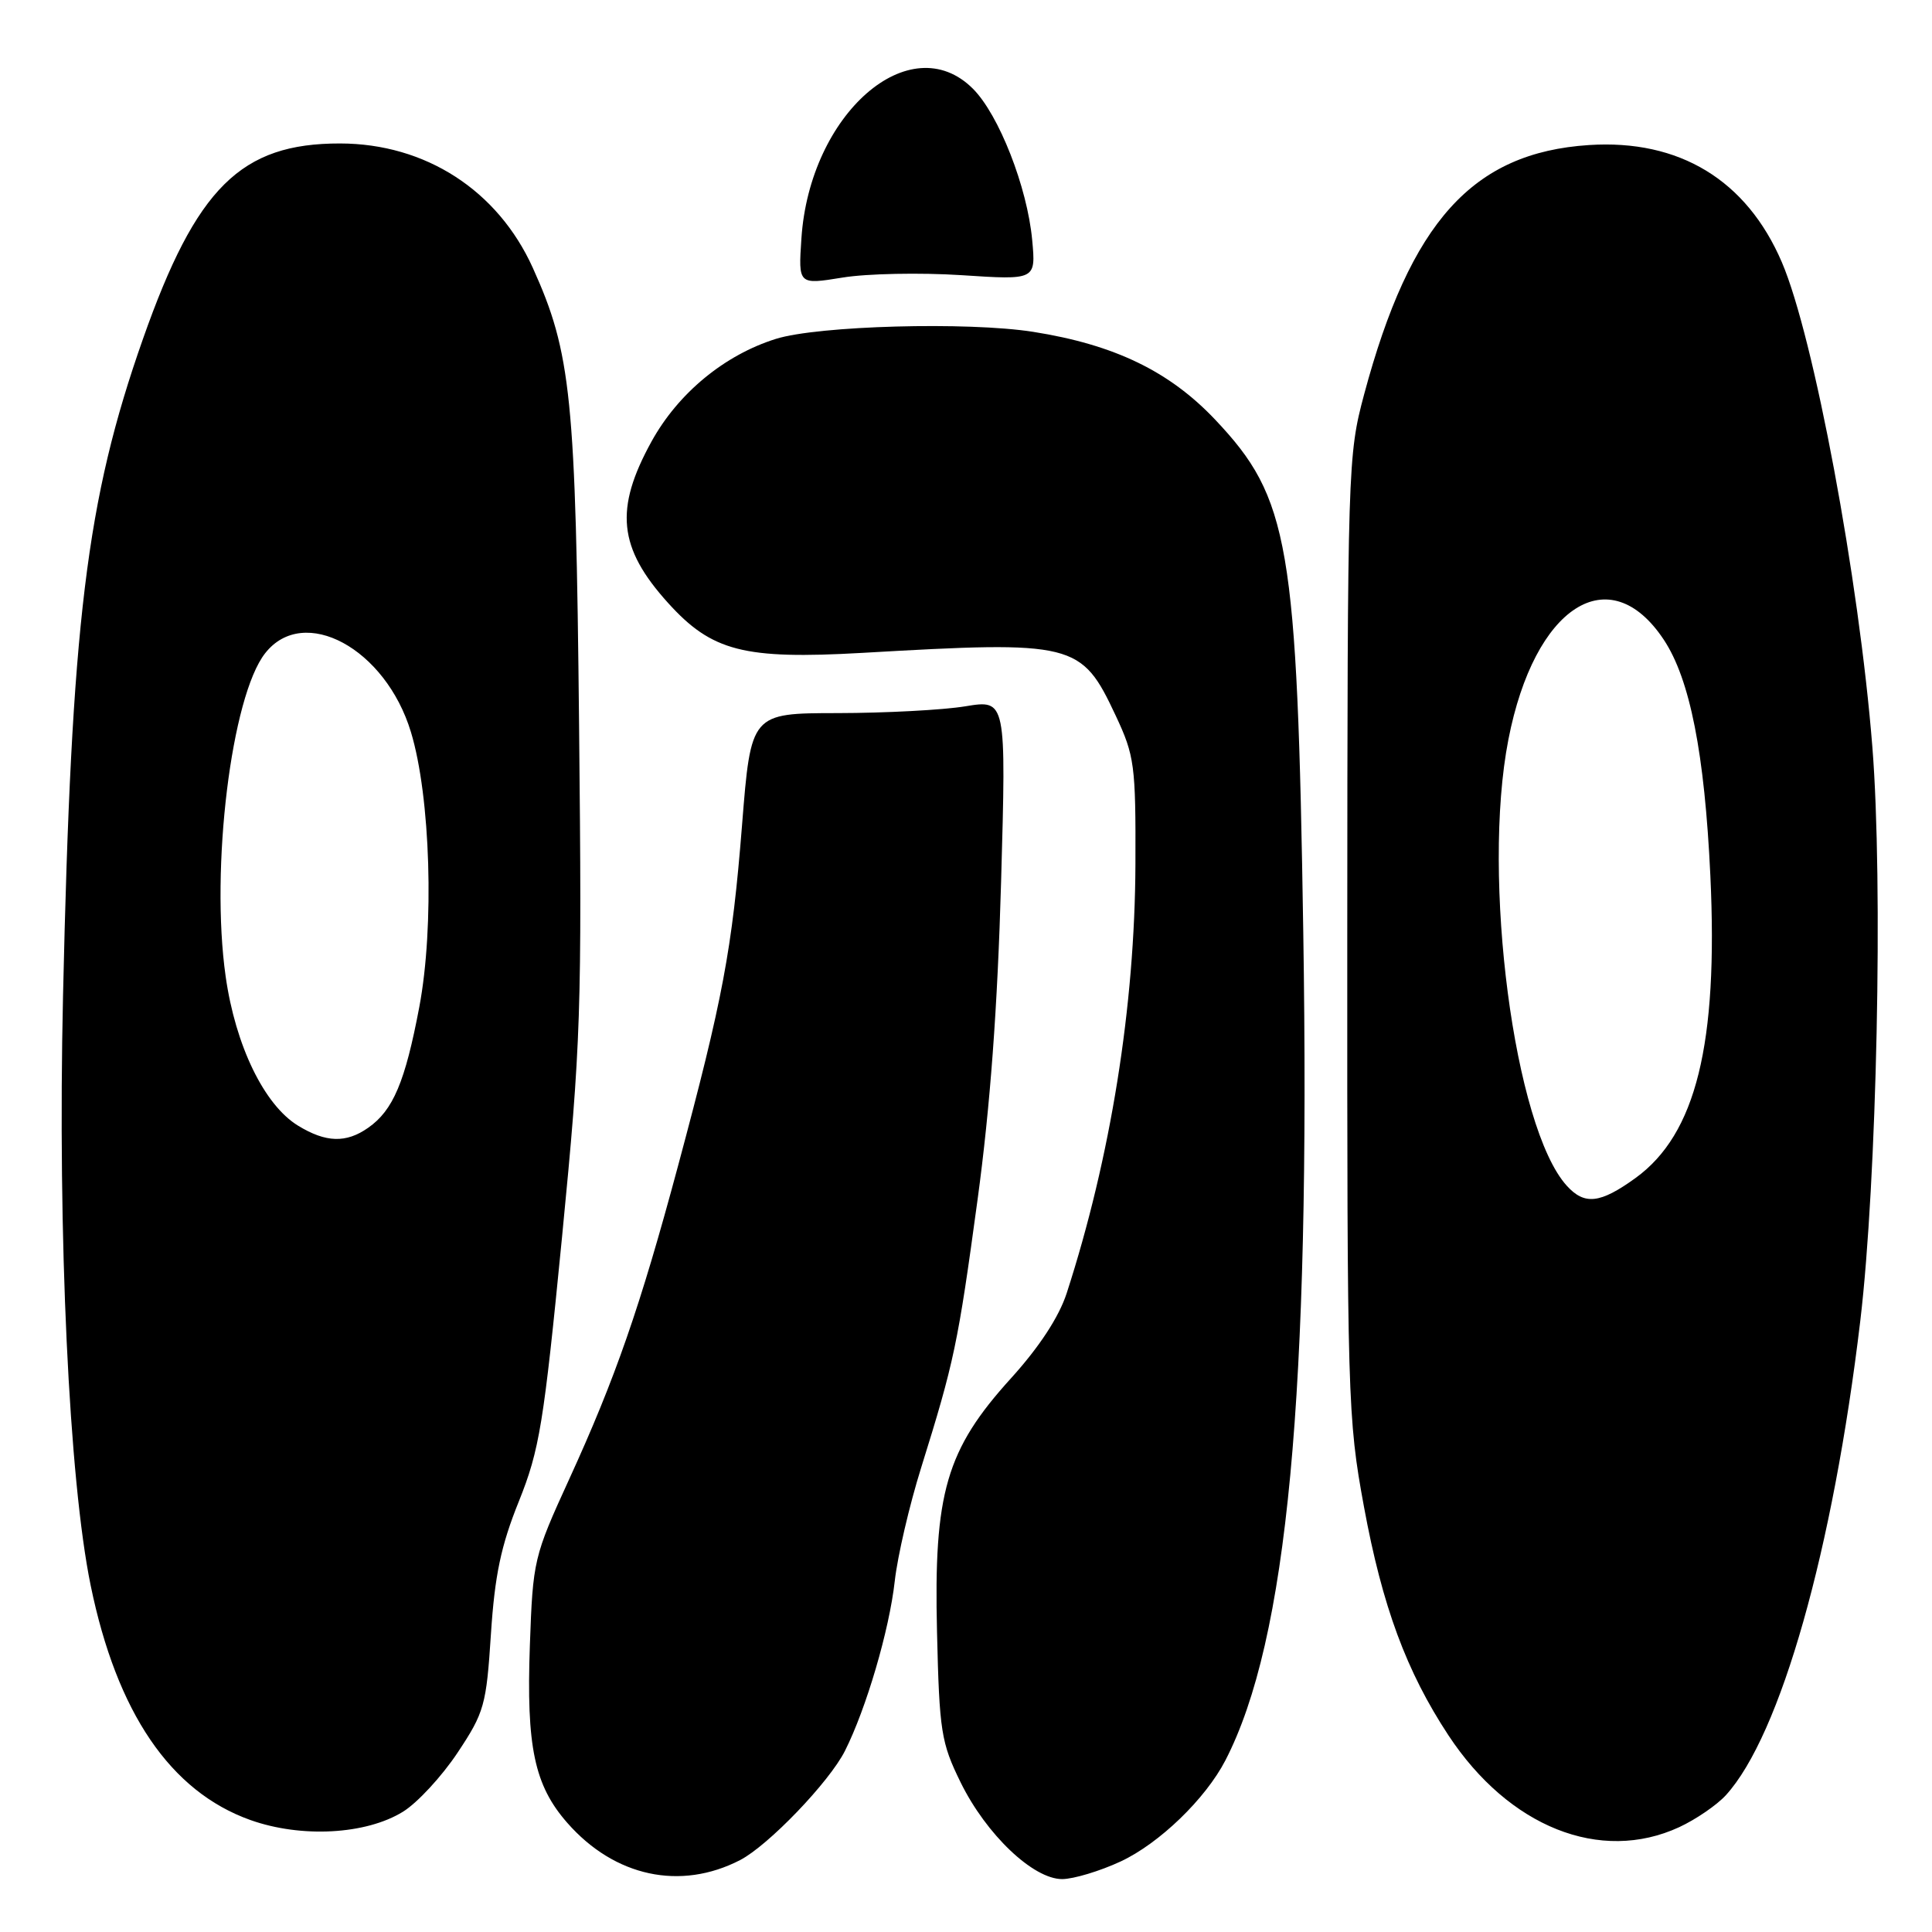 <?xml version="1.0" encoding="UTF-8" standalone="no"?>
<!DOCTYPE svg PUBLIC "-//W3C//DTD SVG 1.1//EN" "http://www.w3.org/Graphics/SVG/1.1/DTD/svg11.dtd" >
<svg xmlns="http://www.w3.org/2000/svg" xmlns:xlink="http://www.w3.org/1999/xlink" version="1.1" viewBox="0 0 256 256">
 <g >
 <path fill="currentColor"
d=" M 98.07 246.47 C 101.81 244.53 109.88 236.13 111.96 232.00 C 114.78 226.40 117.84 215.99 118.56 209.50 C 118.93 206.20 120.50 199.45 122.05 194.50 C 126.44 180.44 126.93 178.11 129.53 158.98 C 131.21 146.62 132.18 133.48 132.65 116.85 C 133.33 92.70 133.33 92.70 127.91 93.59 C 124.94 94.08 117.33 94.48 111.00 94.49 C 99.50 94.50 99.50 94.50 98.32 109.39 C 97.01 125.84 95.79 132.35 89.84 154.50 C 84.81 173.22 81.54 182.63 75.42 196.00 C 70.72 206.27 70.61 206.75 70.21 218.03 C 69.73 231.47 70.81 236.58 75.18 241.55 C 81.44 248.68 90.16 250.55 98.07 246.47 Z  M 148.50 246.65 C 153.62 244.26 159.73 238.36 162.37 233.26 C 170.59 217.35 173.65 184.85 172.69 123.50 C 171.89 72.05 170.85 66.01 161.03 55.62 C 154.95 49.19 147.66 45.67 136.90 43.97 C 128.25 42.61 108.42 43.15 102.82 44.90 C 95.99 47.04 89.87 52.09 86.33 58.50 C 81.40 67.45 81.92 72.59 88.52 79.89 C 94.32 86.31 98.57 87.40 114.24 86.51 C 142.40 84.89 143.28 85.11 147.84 94.83 C 150.33 100.14 150.50 101.38 150.45 114.50 C 150.38 133.33 147.17 153.38 141.34 171.36 C 140.32 174.50 137.72 178.48 133.96 182.63 C 125.37 192.10 123.71 197.80 124.16 216.28 C 124.47 229.44 124.71 230.92 127.28 236.16 C 130.67 243.07 136.90 249.00 140.75 248.99 C 142.26 248.98 145.75 247.93 148.50 246.65 Z  M 222.50 242.11 C 224.70 241.09 227.48 239.19 228.68 237.88 C 235.92 229.95 242.89 205.36 246.50 175.00 C 248.70 156.49 249.53 117.03 248.10 99.00 C 246.33 76.69 240.34 44.64 236.11 34.76 C 231.44 23.86 222.52 18.44 210.54 19.22 C 195.13 20.23 186.89 29.37 180.75 52.27 C 178.59 60.34 178.55 61.72 178.52 124.00 C 178.50 185.46 178.57 187.89 180.73 199.64 C 183.16 212.83 186.35 221.47 191.92 229.93 C 199.94 242.10 212.06 246.93 222.50 242.11 Z  M 53.40 240.06 C 55.30 238.89 58.55 235.37 60.63 232.24 C 64.18 226.90 64.44 225.95 65.05 216.53 C 65.56 208.72 66.38 204.82 68.75 198.94 C 71.49 192.11 72.04 188.74 74.47 163.94 C 76.99 138.07 77.12 134.19 76.73 96.00 C 76.29 52.56 75.70 46.78 70.60 35.49 C 65.95 25.21 56.37 19.03 45.07 19.01 C 31.92 18.99 26.01 24.84 18.95 44.89 C 11.42 66.27 9.46 82.41 8.35 132.00 C 7.63 163.89 9.14 196.05 12.01 210.06 C 15.47 226.93 22.58 237.38 33.17 241.16 C 39.91 243.56 48.49 243.10 53.40 240.06 Z  M 127.38 36.46 C 137.26 37.11 137.26 37.11 136.77 31.80 C 136.12 24.80 132.36 15.20 128.92 11.76 C 120.60 3.44 107.27 15.08 106.19 31.62 C 105.78 37.73 105.78 37.73 111.64 36.78 C 114.86 36.25 121.95 36.11 127.38 36.46 Z  M 207.60 157.11 C 200.64 149.42 196.30 116.27 199.87 97.99 C 203.32 80.28 213.27 73.90 220.47 84.78 C 223.93 90.01 225.87 99.84 226.63 116.00 C 227.68 138.37 224.73 150.28 216.72 156.09 C 212.03 159.48 209.96 159.72 207.60 157.11 Z  M 39.50 149.16 C 35.02 146.43 31.20 138.57 29.90 129.38 C 27.86 115.04 30.65 92.25 35.14 86.55 C 40.25 80.05 51.09 85.91 54.45 97.00 C 57.05 105.57 57.57 122.77 55.56 133.43 C 53.68 143.36 52.09 147.13 48.78 149.44 C 45.86 151.49 43.18 151.41 39.50 149.16 Z "/>
</g>
</svg>